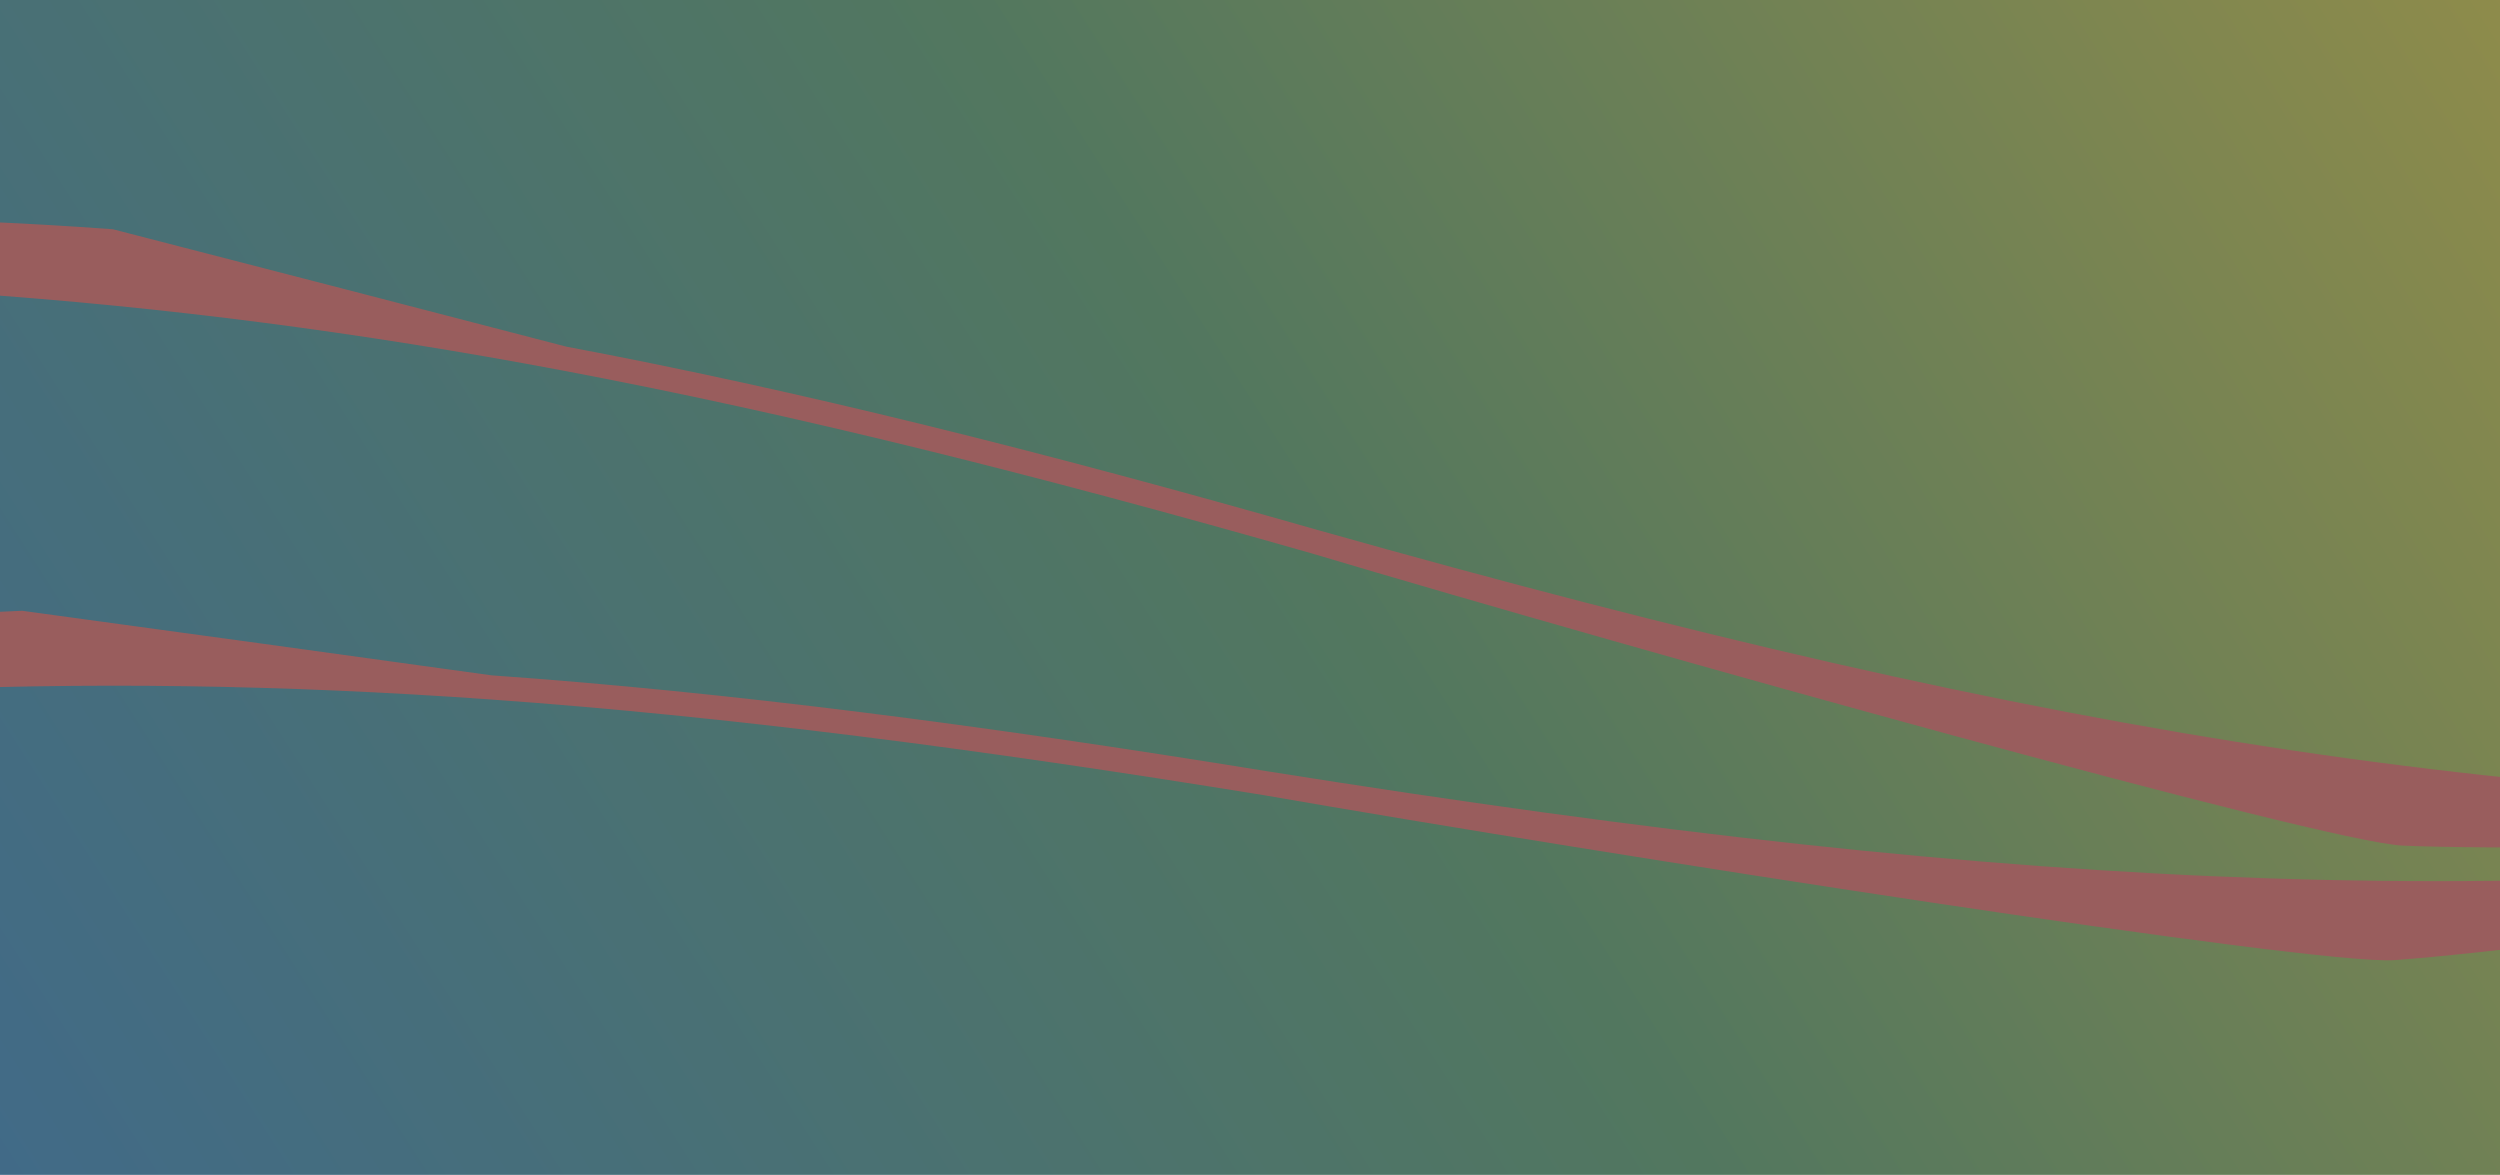 <svg width="932" height="438" viewBox="0 0 932 438" fill="none" xmlns="http://www.w3.org/2000/svg">
<g clip-path="url(#clip0_203_45)">
<rect width="932" height="438" fill="url(#paint0_linear_203_45)"/>
<g clip-path="url(#clip1_203_45)">
<mask id="mask0_203_45" style="mask-type:luminance" maskUnits="userSpaceOnUse" x="-336" y="20" width="1626" height="362">
<path d="M1290 96.099L-315.185 20L-335.658 305.506L1269.53 381.604L1290 96.099Z" fill="white"/>
</mask>
<g mask="url(#mask0_203_45)">
<mask id="mask1_203_45" style="mask-type:luminance" maskUnits="userSpaceOnUse" x="-336" y="20" width="1626" height="362">
<path d="M1290 96.099L-315.185 20L-335.658 305.506L1269.53 381.604L1290 96.099Z" fill="white"/>
</mask>
<g mask="url(#mask1_203_45)">
<path d="M490.132 201.949C613.581 238.764 867.611 309.518 896.153 310.758C960.809 313.567 1207.51 307.363 1191.95 304.199C949.443 309.235 766.08 279.823 490.132 201.949Z" fill="#995D5D"/>
<path d="M210.106 133.617C144.519 116.566 107.616 107.002 41.354 89.927C-85.711 80.663 -150.759 89.519 -254.574 101.635C-79.261 95.737 59.823 105.284 210.106 133.617Z" fill="#995D5D"/>
<path d="M-430.105 111.521C-367.138 106.798 -309.103 103.469 -254.573 101.635M-254.573 101.635C-150.759 89.519 -85.711 80.663 41.354 89.927C107.617 107.002 144.519 116.566 210.107 133.617M-254.573 101.635C-79.26 95.737 59.823 105.284 210.107 133.617M490.132 201.949C613.581 238.764 867.611 309.518 896.153 310.758C960.809 313.567 1207.51 307.363 1191.95 304.199M490.132 201.949C766.08 279.822 949.443 309.235 1191.95 304.199M490.132 201.949C387.021 172.507 296.705 149.943 210.107 133.617M1191.95 304.199C1259.13 302.802 1330.87 298.763 1410.36 292.375" stroke="#995D5D" stroke-width="9"/>
</g>
</g>
</g>
<g clip-path="url(#clip2_203_45)">
<mask id="mask2_203_45" style="mask-type:luminance" maskUnits="userSpaceOnUse" x="-357" y="96" width="1632" height="393">
<path d="M1245.45 96L-357 203.614L-328.048 488.634L1274.41 381.02L1245.45 96Z" fill="white"/>
</mask>
<g mask="url(#mask2_203_45)">
<mask id="mask3_203_45" style="mask-type:luminance" maskUnits="userSpaceOnUse" x="-357" y="96" width="1632" height="393">
<path d="M1245.45 96L-357 203.614L-328.048 488.634L1274.41 381.02L1245.45 96Z" fill="white"/>
</mask>
<g mask="url(#mask3_203_45)">
<path d="M471.732 291.975C600.31 314.356 864.029 355.457 892.504 353.431C957.006 348.843 1200.2 314.581 1184.25 313.221C945.005 345.849 758.382 337.627 471.732 291.975Z" fill="#995D5D"/>
<path d="M182.692 256.236C114.812 246.829 76.625 241.566 8.073 232.212C-119.334 237.522 -182.213 253.705 -282.914 277.534C-110.349 251.712 29.008 245.312 182.692 256.236Z" fill="#995D5D"/>
<path d="M-455.008 307.33C-393.477 295.477 -336.589 285.566 -282.914 277.534M-282.914 277.534C-182.213 253.705 -119.334 237.522 8.073 232.212C76.625 241.566 114.812 246.829 182.692 256.236M-282.914 277.534C-110.349 251.712 29.008 245.312 182.692 256.236M471.732 291.975C600.31 314.356 864.03 355.457 892.504 353.431C957.006 348.843 1200.2 314.581 1184.25 313.221M471.732 291.975C758.382 337.627 945.005 345.849 1184.25 313.221M471.732 291.975C364.564 274.577 271.249 262.53 182.692 256.236M1184.25 313.221C1250.53 304.181 1320.86 292.005 1398.47 276.619" stroke="#995D5D" stroke-width="9"/>
</g>
</g>
</g>
</g>
<defs>
<linearGradient id="paint0_linear_203_45" x1="-43.688" y1="551.606" x2="954.271" y2="-90.385" gradientUnits="userSpaceOnUse">
<stop stop-color="#3E688F"/>
<stop offset="0.535" stop-color="#52775F"/>
<stop offset="1" stop-color="#968E48"/>
</linearGradient>
<clipPath id="clip0_203_45">
<rect width="932" height="438" fill="white"/>
</clipPath>
<clipPath id="clip1_203_45">
<rect width="1606.99" height="286.239" fill="white" transform="matrix(0.999 0.047 -0.072 0.997 -315.185 20)"/>
</clipPath>
<clipPath id="clip2_203_45">
<rect width="1606.06" height="286.487" fill="white" transform="matrix(0.998 -0.067 0.101 0.995 -357 203.614)"/>
</clipPath>
</defs>
</svg>
